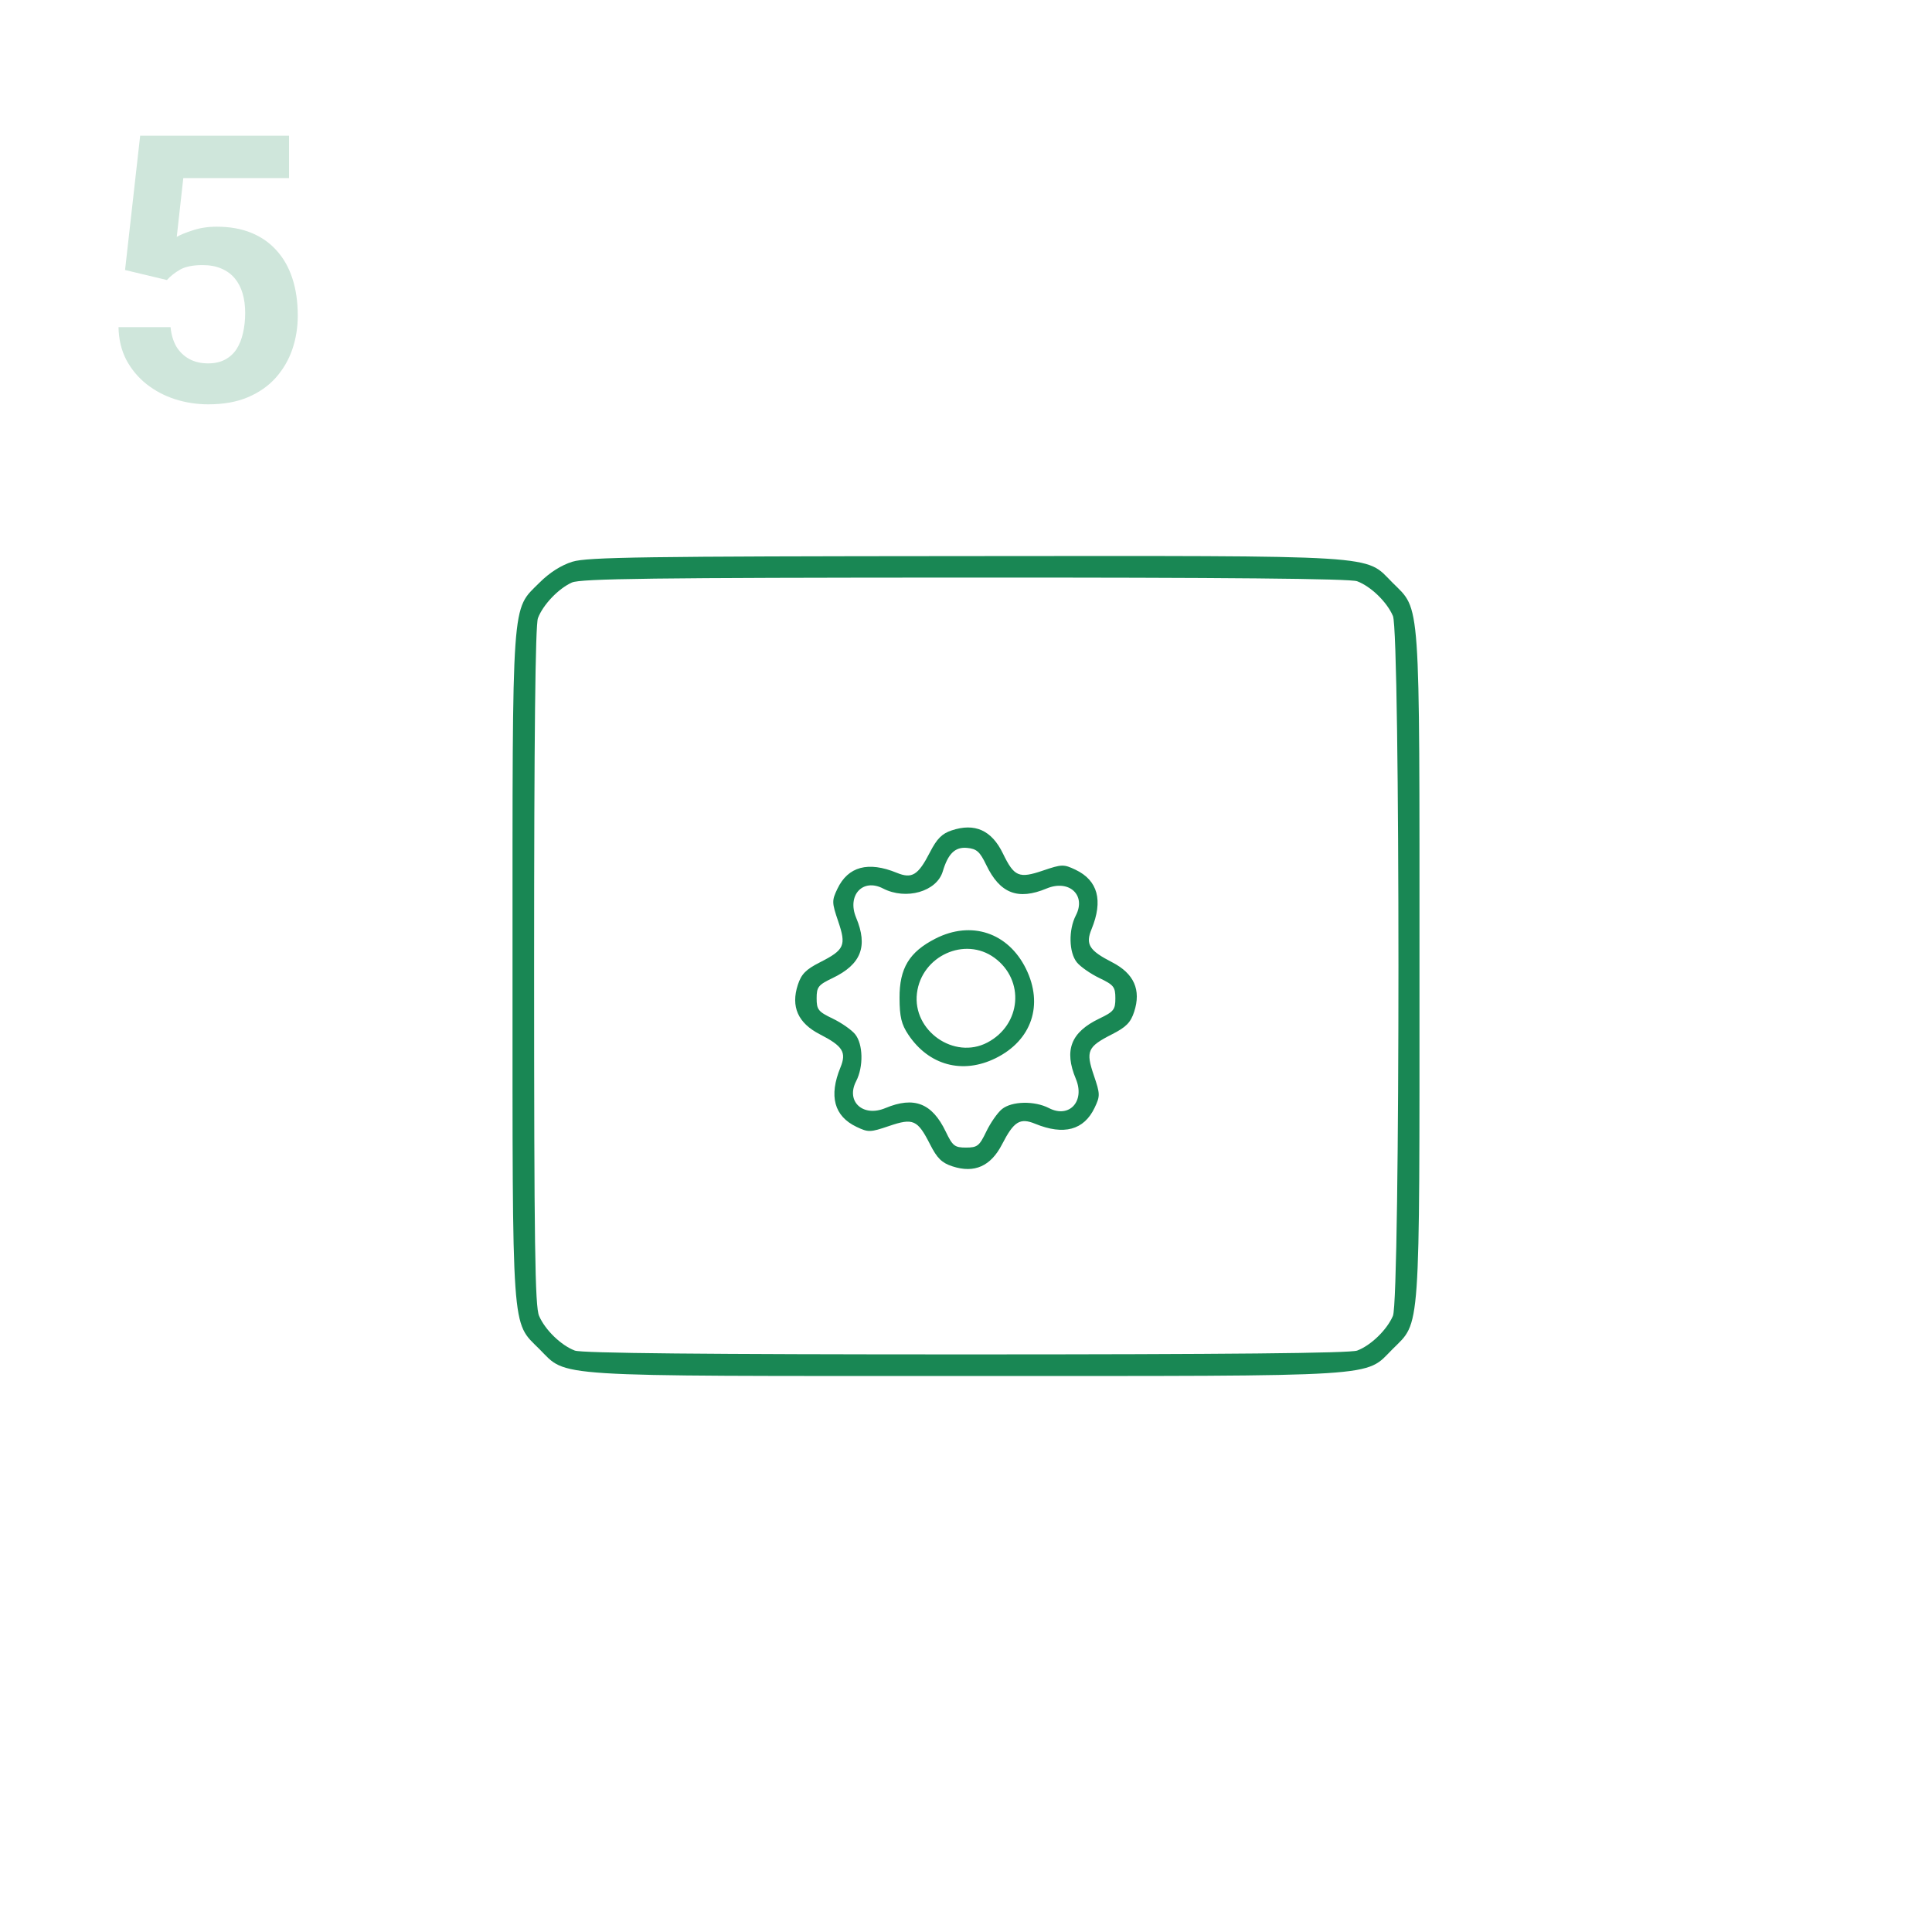 <svg width="622" height="622" viewBox="0 0 622 622" fill="none" xmlns="http://www.w3.org/2000/svg">
<path d="M53.738 90.152L40.262 86.93L45.125 43.688H93.055V57.34H59.012L56.902 76.266C58.035 75.602 59.754 74.898 62.059 74.156C64.363 73.375 66.941 72.984 69.793 72.984C73.934 72.984 77.606 73.629 80.809 74.918C84.012 76.207 86.727 78.082 88.953 80.543C91.219 83.004 92.938 86.012 94.109 89.566C95.281 93.121 95.867 97.144 95.867 101.637C95.867 105.426 95.281 109.039 94.109 112.477C92.938 115.875 91.16 118.922 88.777 121.617C86.394 124.273 83.406 126.363 79.812 127.887C76.219 129.41 71.961 130.172 67.039 130.172C63.367 130.172 59.812 129.625 56.375 128.531C52.977 127.438 49.91 125.816 47.176 123.668C44.48 121.52 42.312 118.922 40.672 115.875C39.07 112.789 38.23 109.273 38.152 105.328H54.91C55.145 107.75 55.77 109.84 56.785 111.598C57.84 113.316 59.227 114.645 60.945 115.582C62.664 116.52 64.676 116.988 66.981 116.988C69.129 116.988 70.965 116.578 72.488 115.758C74.012 114.938 75.242 113.805 76.18 112.359C77.117 110.875 77.801 109.156 78.231 107.203C78.699 105.211 78.934 103.062 78.934 100.758C78.934 98.453 78.66 96.363 78.113 94.488C77.566 92.613 76.727 90.992 75.594 89.625C74.461 88.258 73.016 87.203 71.258 86.461C69.539 85.719 67.527 85.348 65.223 85.348C62.098 85.348 59.676 85.836 57.957 86.812C56.277 87.789 54.871 88.902 53.738 90.152Z" fill="#CFE6DB"/>
<path fill-rule="evenodd" clip-rule="evenodd" d="M184.318 180.832C180.703 181.942 176.936 184.336 173.677 187.592C164.601 196.665 165.003 190.942 165.003 310.974C165.003 430.982 164.603 425.287 173.663 434.34C182.788 443.462 175.408 442.996 311 442.996C446.592 442.996 439.212 443.462 448.337 434.34C457.397 425.287 456.997 430.982 456.997 310.974C456.997 190.966 457.397 196.661 448.337 187.607C439.202 178.477 446.676 178.942 310.499 179.033C207.343 179.101 189.106 179.362 184.318 180.832ZM436.934 187.133C441.373 188.808 446.52 193.806 448.45 198.313C450.819 203.847 450.819 418.101 448.45 423.635C446.52 428.142 441.373 433.14 436.934 434.815C434.705 435.657 394.856 436.047 311 436.047C227.144 436.047 187.295 435.657 185.066 434.815C180.627 433.14 175.48 428.142 173.55 423.635C172.233 420.559 171.955 400.915 171.955 311.086C171.955 237.015 172.349 201.223 173.188 199.004C174.816 194.697 179.803 189.469 184.121 187.541C186.953 186.279 210.418 185.983 310.635 185.946C394.856 185.914 434.701 186.29 436.934 187.133ZM306.365 267.35C303.258 268.388 301.628 270.03 299.394 274.38C295.591 281.783 293.623 283.004 288.724 280.996C279.496 277.215 273.028 278.96 269.592 286.158C267.78 289.958 267.795 290.562 269.858 296.628C272.504 304.409 271.885 305.797 263.978 309.816C259.443 312.12 257.991 313.597 256.862 317.054C254.557 324.102 256.906 329.377 263.958 332.996C271.365 336.797 272.586 338.765 270.577 343.661C266.794 352.884 268.54 359.348 275.743 362.782C279.545 364.593 280.148 364.578 286.218 362.517C294.003 359.872 295.392 360.49 299.413 368.393C301.719 372.926 303.196 374.377 306.655 375.506C313.707 377.81 318.985 375.462 322.606 368.414C326.409 361.01 328.377 359.79 333.276 361.798C342.504 365.579 348.972 363.834 352.408 356.635C354.22 352.835 354.205 352.232 352.142 346.166C349.496 338.385 350.115 336.996 358.022 332.978C362.557 330.673 364.009 329.196 365.138 325.74C367.443 318.691 365.094 313.416 358.042 309.797C350.635 305.997 349.414 304.029 351.423 299.133C355.206 289.91 353.46 283.445 346.257 280.011C342.455 278.2 341.852 278.215 335.782 280.277C328.024 282.912 326.516 282.267 322.872 274.748C319.255 267.284 313.834 264.855 306.365 267.35ZM317.527 278.485C321.929 287.654 327.717 289.907 336.956 286.048C344.166 283.037 349.753 288.165 346.375 294.692C343.962 299.357 344.115 306.642 346.693 309.823C347.842 311.241 351.101 313.514 353.935 314.873C358.579 317.1 359.086 317.743 359.086 321.397C359.086 325.051 358.579 325.693 353.935 327.92C344.761 332.32 342.506 338.105 346.367 347.339C349.38 354.545 344.249 360.129 337.719 356.753C333.051 354.341 325.763 354.494 322.58 357.071C321.161 358.219 318.887 361.476 317.527 364.309C315.299 368.95 314.656 369.457 311 369.457C307.344 369.457 306.701 368.95 304.473 364.309C300.071 355.14 294.283 352.886 285.044 356.745C277.834 359.756 272.247 354.628 275.625 348.101C278.038 343.436 277.885 336.152 275.307 332.971C274.158 331.552 270.899 329.28 268.065 327.92C263.421 325.693 262.914 325.051 262.914 321.397C262.914 317.743 263.421 317.1 268.065 314.873C277.239 310.474 279.494 304.689 275.633 295.454C272.62 288.249 277.751 282.665 284.281 286.04C291.697 289.872 301.58 287.049 303.521 280.544C305.235 274.798 307.507 272.605 311.362 272.978C314.451 273.277 315.46 274.179 317.527 278.485ZM301.151 302.189C292.719 306.49 289.555 311.731 289.602 321.317C289.632 327.391 290.203 329.769 292.437 333.112C299.047 343.003 309.902 345.927 320.54 340.682C332.163 334.95 336.04 323.498 330.296 311.862C324.553 300.232 312.7 296.298 301.151 302.189ZM320.169 308.366C330.009 315.567 328.8 329.902 317.87 335.644C307.173 341.264 293.732 331.84 295.211 319.76C296.682 307.76 310.637 301.388 320.169 308.366Z" fill="#198754"/>
</svg>
